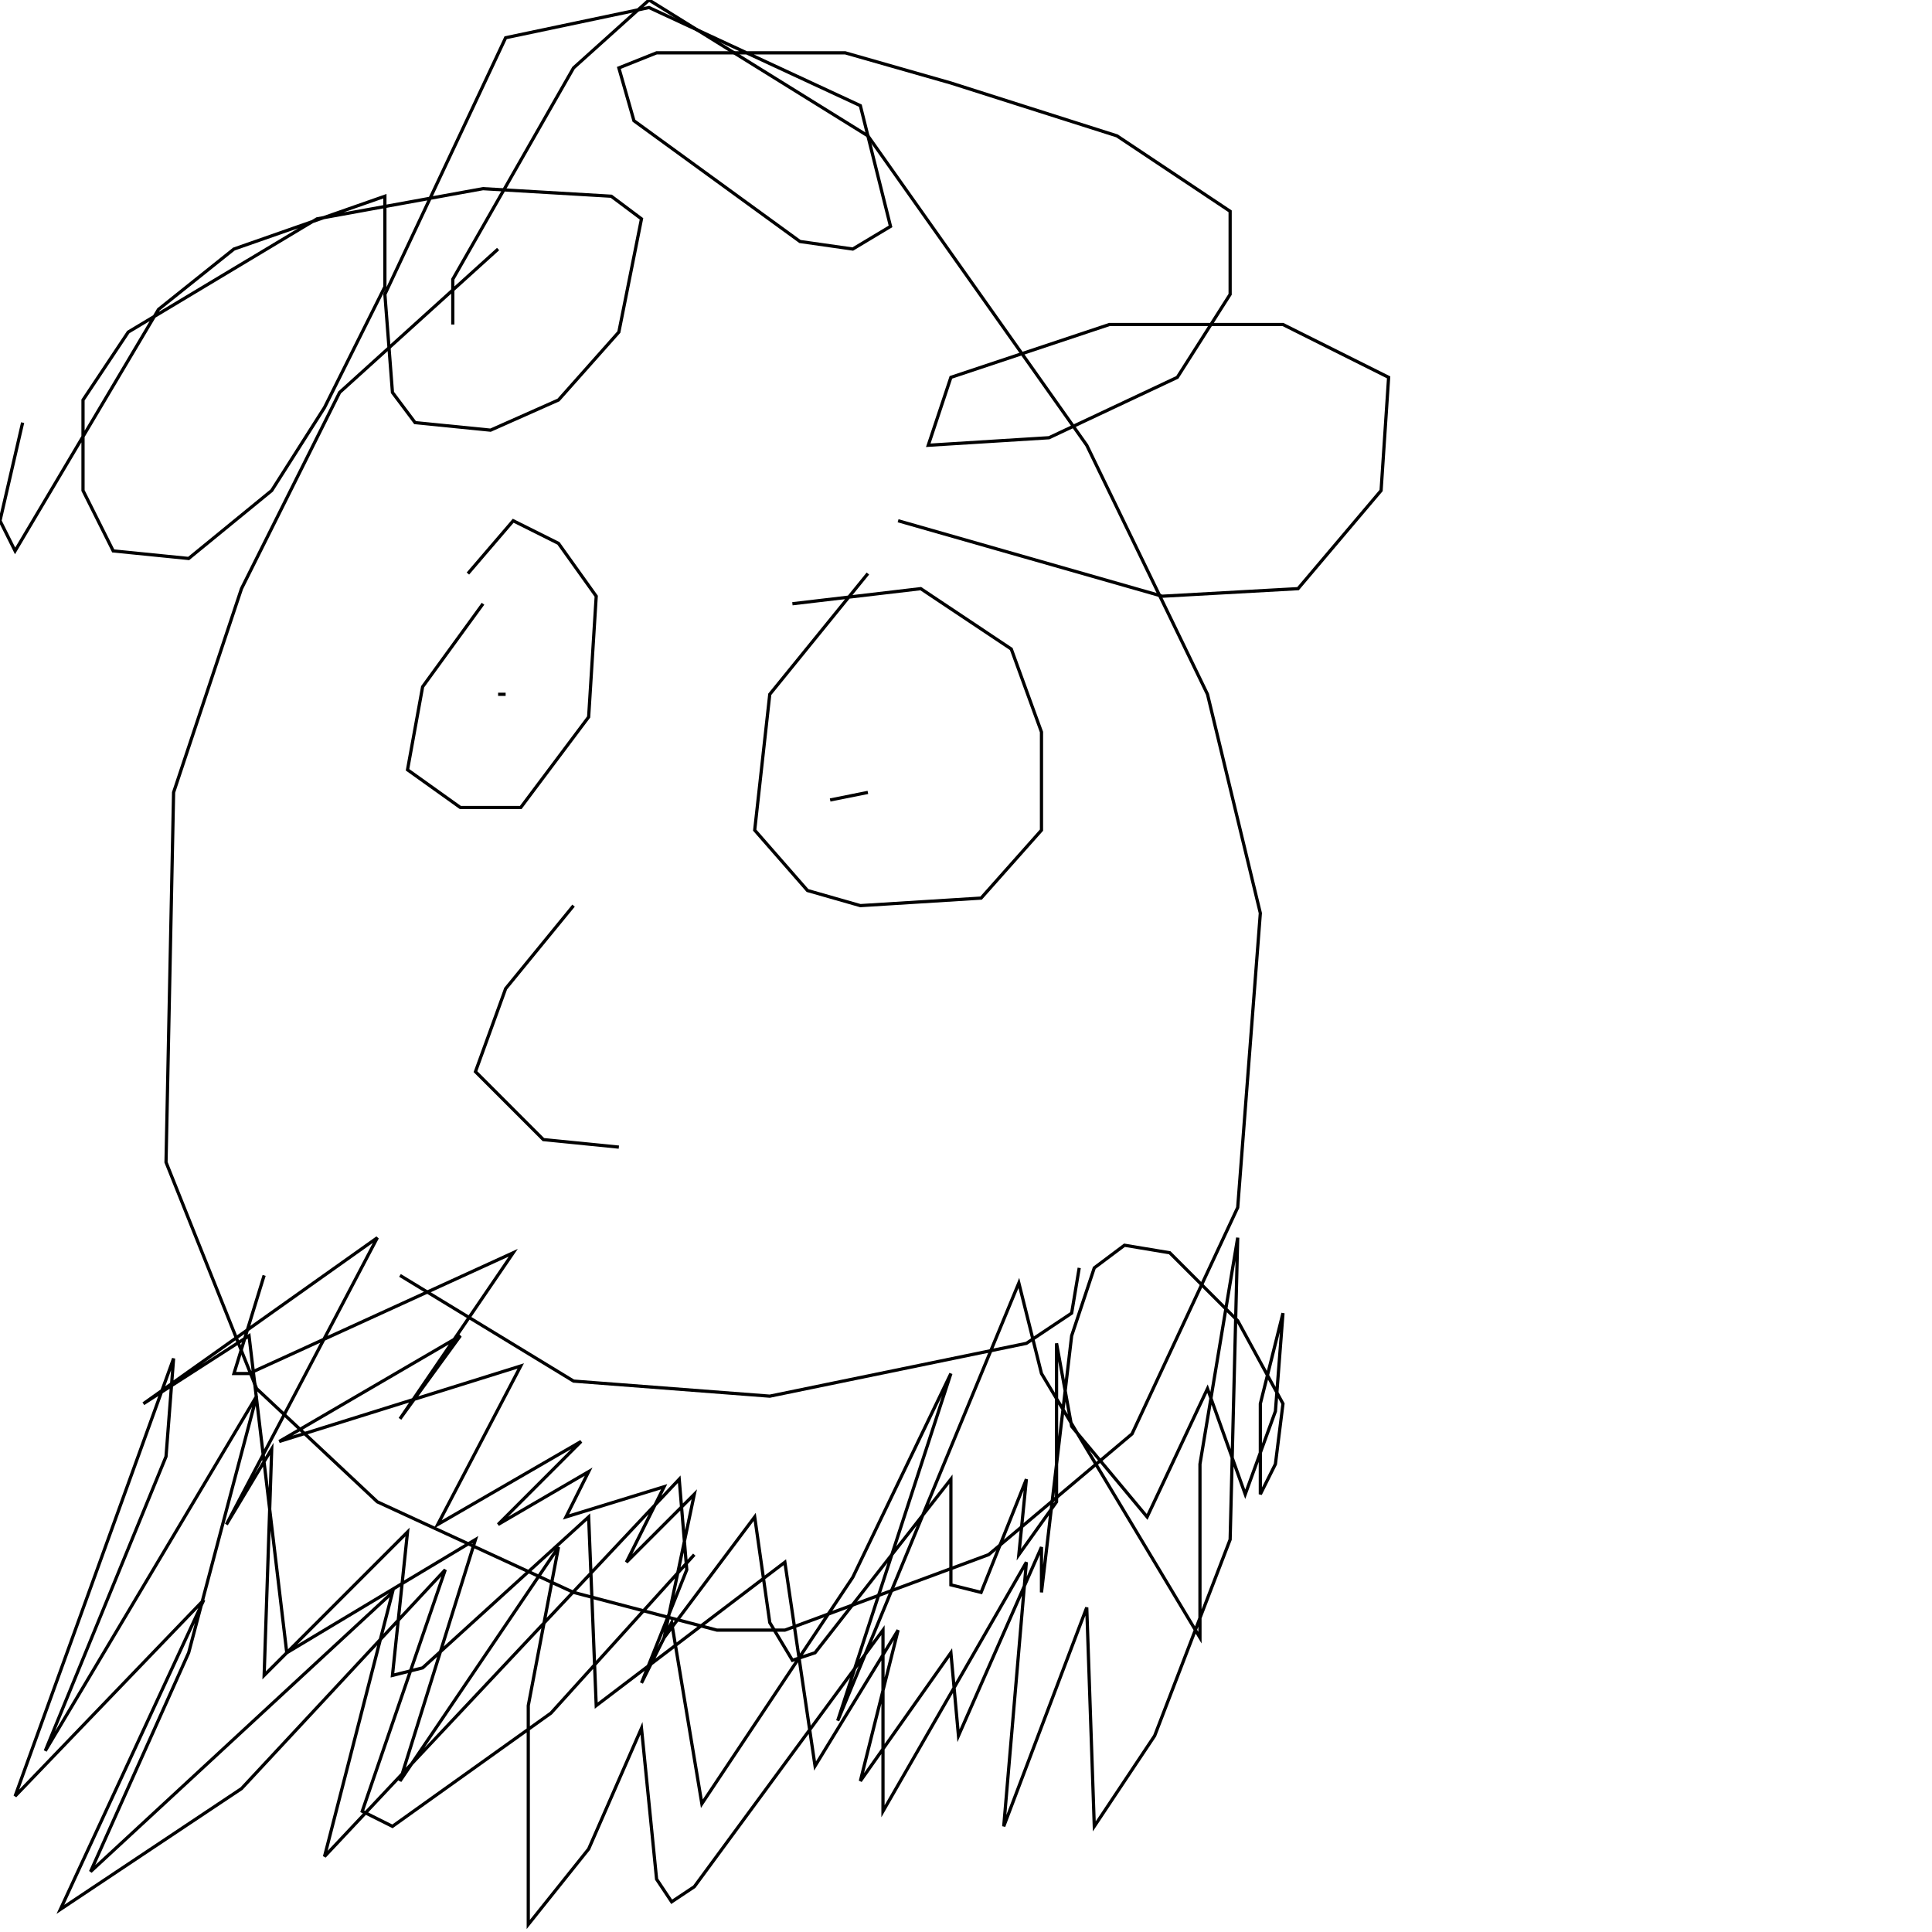 <?xml version="1.0" encoding="UTF-8" standalone="no"?>
<!--Created with ndjsontosvg (https:https://github.com/thompson318/ndjsontosvg) 
	from the simplified Google quickdraw data set. key_id = 4949263597436928-->
<svg width="600" height="600"
	xmlns="http://www.w3.org/2000/svg">
	xmlns:ndjsontosvg="https://github.com/thompson318/ndjsontosvg"
	xmlns:quickdraw="https://quickdraw.withgoogle.com/data"
	xmlns:scikit-surgery="https://doi.org/10.1007/s11548-020-02180-5">

	<rect width="100%" height="100%" fill="white" />
	<path d = "M 154.69 77.34 L 105.47 121.88 L 75.00 182.81 L 53.91 246.09 L 51.56 360.94 L 79.69 431.25 L 117.19 466.41 L 178.12 494.53 L 222.66 506.25 L 243.75 506.25 L 307.03 482.81 L 351.56 445.31 L 384.38 375.00 L 391.41 283.59 L 375.00 215.62 L 337.50 138.28 L 269.53 42.19 L 201.56 0.00 L 178.12 21.09 L 140.62 86.72 L 140.62 100.78" stroke="black" fill="transparent"/>
	<path d = "M 7.03 131.25 L 0.00 161.72 L 4.69 171.09 L 49.22 96.09 L 72.66 77.34 L 119.53 60.94 L 119.53 89.06 L 100.78 126.56 L 84.38 152.34 L 58.59 173.44 L 35.16 171.09 L 25.78 152.34 L 25.78 124.22 L 39.84 103.12 L 98.44 67.97 L 150.00 58.59 L 189.84 60.94 L 199.22 67.97 L 192.19 103.12 L 173.44 124.22 L 152.34 133.59 L 128.91 131.25 L 121.88 121.88 L 119.53 91.41 L 157.03 11.72 L 201.56 2.34 L 267.19 32.81 L 276.56 70.31 L 264.84 77.34 L 248.44 75.00 L 196.88 37.50 L 192.19 21.09 L 203.91 16.41 L 262.50 16.41 L 295.31 25.78 L 346.88 42.19 L 382.03 65.62 L 382.03 91.41 L 365.62 117.19 L 325.78 135.94 L 288.28 138.28 L 295.31 117.19 L 344.53 100.78 L 398.44 100.78 L 431.25 117.19 L 428.91 152.34 L 403.12 182.81 L 360.94 185.16 L 278.91 161.72" stroke="black" fill="transparent"/>
	<path d = "M 150.00 187.50 L 131.25 213.28 L 126.56 239.06 L 142.97 250.78 L 161.72 250.78 L 182.81 222.66 L 185.16 185.16 L 173.44 168.75 L 159.38 161.72 L 145.31 178.12" stroke="black" fill="transparent"/>
	<path d = "M 157.03 215.62 L 154.69 215.62" stroke="black" fill="transparent"/>
	<path d = "M 269.53 178.12 L 239.06 215.62 L 234.38 257.81 L 250.78 276.56 L 267.19 281.25 L 304.69 278.91 L 323.44 257.81 L 323.44 227.34 L 314.06 201.56 L 285.94 182.81 L 246.09 187.50" stroke="black" fill="transparent"/>
	<path d = "M 269.53 246.09 L 257.81 248.44" stroke="black" fill="transparent"/>
	<path d = "M 178.12 281.25 L 157.03 307.03 L 147.66 332.81 L 168.75 353.91 L 192.19 356.25" stroke="black" fill="transparent"/>
	<path d = "M 124.22 396.09 L 178.12 428.91 L 239.06 433.59 L 318.75 417.19 L 332.81 407.81 L 335.16 393.75" stroke="black" fill="transparent"/>
	<path d = "M 82.03 396.09 L 72.66 426.56 L 77.34 426.56 L 159.38 389.06 L 124.22 440.62 L 142.97 414.84 L 86.72 447.66 L 161.72 424.22 L 135.94 473.44 L 180.47 447.66 L 154.69 473.44 L 182.81 457.03 L 175.78 471.09 L 206.25 461.72 L 194.53 485.16 L 215.62 464.06 L 206.25 508.59 L 234.38 471.09 L 239.06 503.91 L 246.09 515.62 L 253.12 513.28 L 295.31 459.38 L 295.31 492.19 L 304.69 494.53 L 318.75 459.38 L 316.41 482.81 L 328.12 466.41 L 328.12 417.19 L 332.81 442.97 L 356.25 471.09 L 375.00 431.25 L 386.72 464.06 L 396.09 438.28 L 398.44 407.81 L 391.41 435.94 L 391.41 464.06 L 396.09 454.69 L 398.44 435.94 L 384.38 410.16 L 363.28 389.06 L 349.22 386.72 L 339.84 393.75 L 332.81 414.84 L 323.44 494.53 L 323.44 480.47 L 297.66 539.06 L 295.31 513.28 L 267.19 553.12 L 278.91 506.25 L 253.12 548.44 L 243.75 485.16 L 185.16 529.69 L 182.81 471.09 L 131.25 517.97 L 121.88 520.31 L 126.56 475.78 L 82.03 520.31 L 84.38 450.00 L 70.31 473.44 L 117.19 384.38 L 44.53 435.94 L 77.34 414.84 L 89.06 513.28 L 147.66 478.12 L 124.22 553.12 L 173.44 480.47 L 164.06 529.69 L 164.06 597.66 L 182.81 574.22 L 199.22 536.72 L 203.91 583.59 L 208.59 590.62 L 215.62 585.94 L 274.22 506.25 L 274.22 562.50 L 318.75 485.16 L 311.72 567.19 L 337.50 499.22 L 339.84 567.19 L 358.59 539.06 L 382.03 478.12 L 384.38 384.38 L 372.66 454.69 L 372.66 508.59 L 323.44 426.56 L 316.41 398.44 L 260.16 534.38 L 295.31 426.56 L 264.84 489.84 L 217.97 560.16 L 208.59 503.91 L 199.22 522.66 L 213.28 487.50 L 210.94 459.38 L 100.78 576.56 L 121.88 494.53 L 28.12 581.25 L 58.59 513.28 L 79.69 433.59 L 14.06 543.75 L 51.56 452.34 L 53.91 421.88 L 4.69 557.81 L 63.28 496.88 L 18.75 592.97 L 75.00 555.47 L 138.28 487.50 L 112.50 562.50 L 121.88 567.19 L 171.09 532.03 L 215.62 482.81" stroke="black" fill="transparent"/>
</svg>